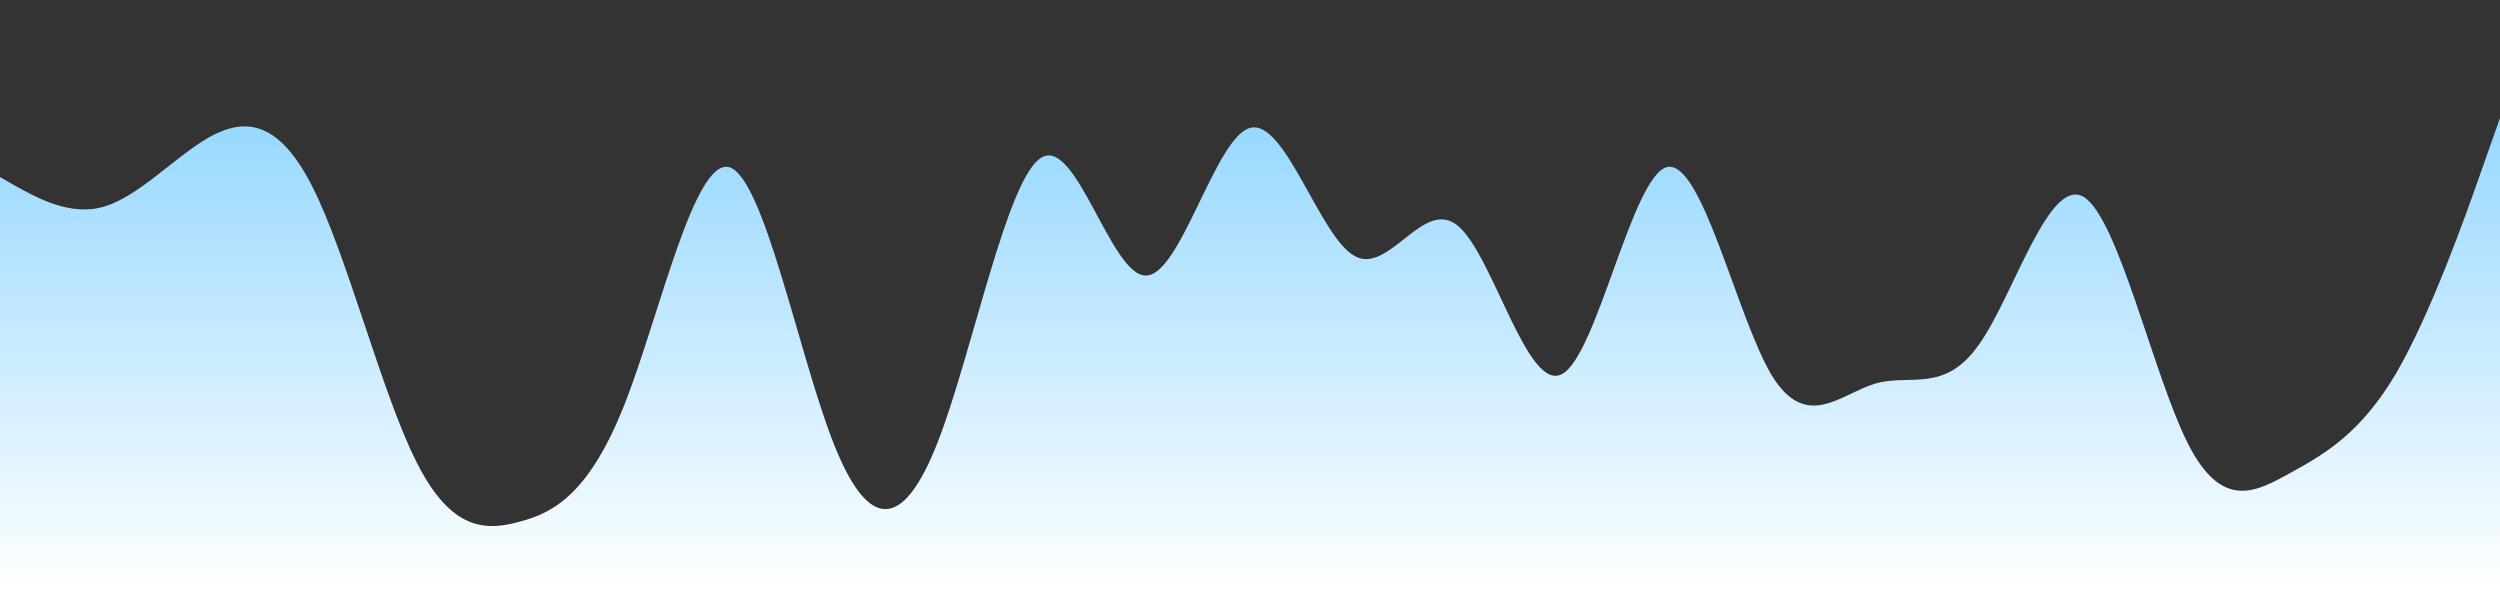 <?xml version="1.0" standalone="no"?>
<svg xmlns:xlink="http://www.w3.org/1999/xlink" id="wave" style="transform:rotate(180deg); transition: 0.3s" viewBox="0 0 1440 340" version="1.1" xmlns="http://www.w3.org/2000/svg"><rect x="0" y="0" width="1440" height="340" fill="#333333" stroke="none"/><defs>
    <linearGradient id="sw-gradient-0" x1="0" x2="0" y1="1" y2="0">
        <stop stop-color="rgba(255, 255, 255, 1)" offset="0%"/> <!-- Snowy White -->
        <stop stop-color="rgba(150, 216, 255, 1)" offset="100%"/> <!-- Very Light Blue -->
    </linearGradient>
</defs>
<path style="transform:translate(0, 0px); opacity:1" fill="url(#sw-gradient-0)" d="M0,102L10,107.7C20,113,40,125,60,119C80,113,100,91,120,79.3C140,68,160,68,180,107.7C200,147,220,227,240,266.3C260,306,280,306,300,300.3C320,295,340,283,360,232.3C380,181,400,91,420,96.3C440,102,460,204,480,255C500,306,520,306,540,255C560,204,580,102,600,90.7C620,79,640,159,660,158.7C680,159,700,79,720,73.7C740,68,760,136,780,147.3C800,159,820,113,840,130.3C860,147,880,227,900,215.3C920,204,940,102,960,96.3C980,91,1000,181,1020,215.3C1040,249,1060,227,1080,221C1100,215,1120,227,1140,198.3C1160,170,1180,102,1200,113.3C1220,125,1240,215,1260,255C1280,295,1300,283,1320,272C1340,261,1360,249,1380,215.3C1400,181,1420,125,1430,96.3L1440,68L1440,340L1430,340C1420,340,1400,340,1380,340C1360,340,1340,340,1320,340C1300,340,1280,340,1260,340C1240,340,1220,340,1200,340C1180,340,1160,340,1140,340C1120,340,1100,340,1080,340C1060,340,1040,340,1020,340C1000,340,980,340,960,340C940,340,920,340,900,340C880,340,860,340,840,340C820,340,800,340,780,340C760,340,740,340,720,340C700,340,680,340,660,340C640,340,620,340,600,340C580,340,560,340,540,340C520,340,500,340,480,340C460,340,440,340,420,340C400,340,380,340,360,340C340,340,320,340,300,340C280,340,260,340,240,340C220,340,200,340,180,340C160,340,140,340,120,340C100,340,80,340,60,340C40,340,20,340,10,340L0,340Z"/></svg>